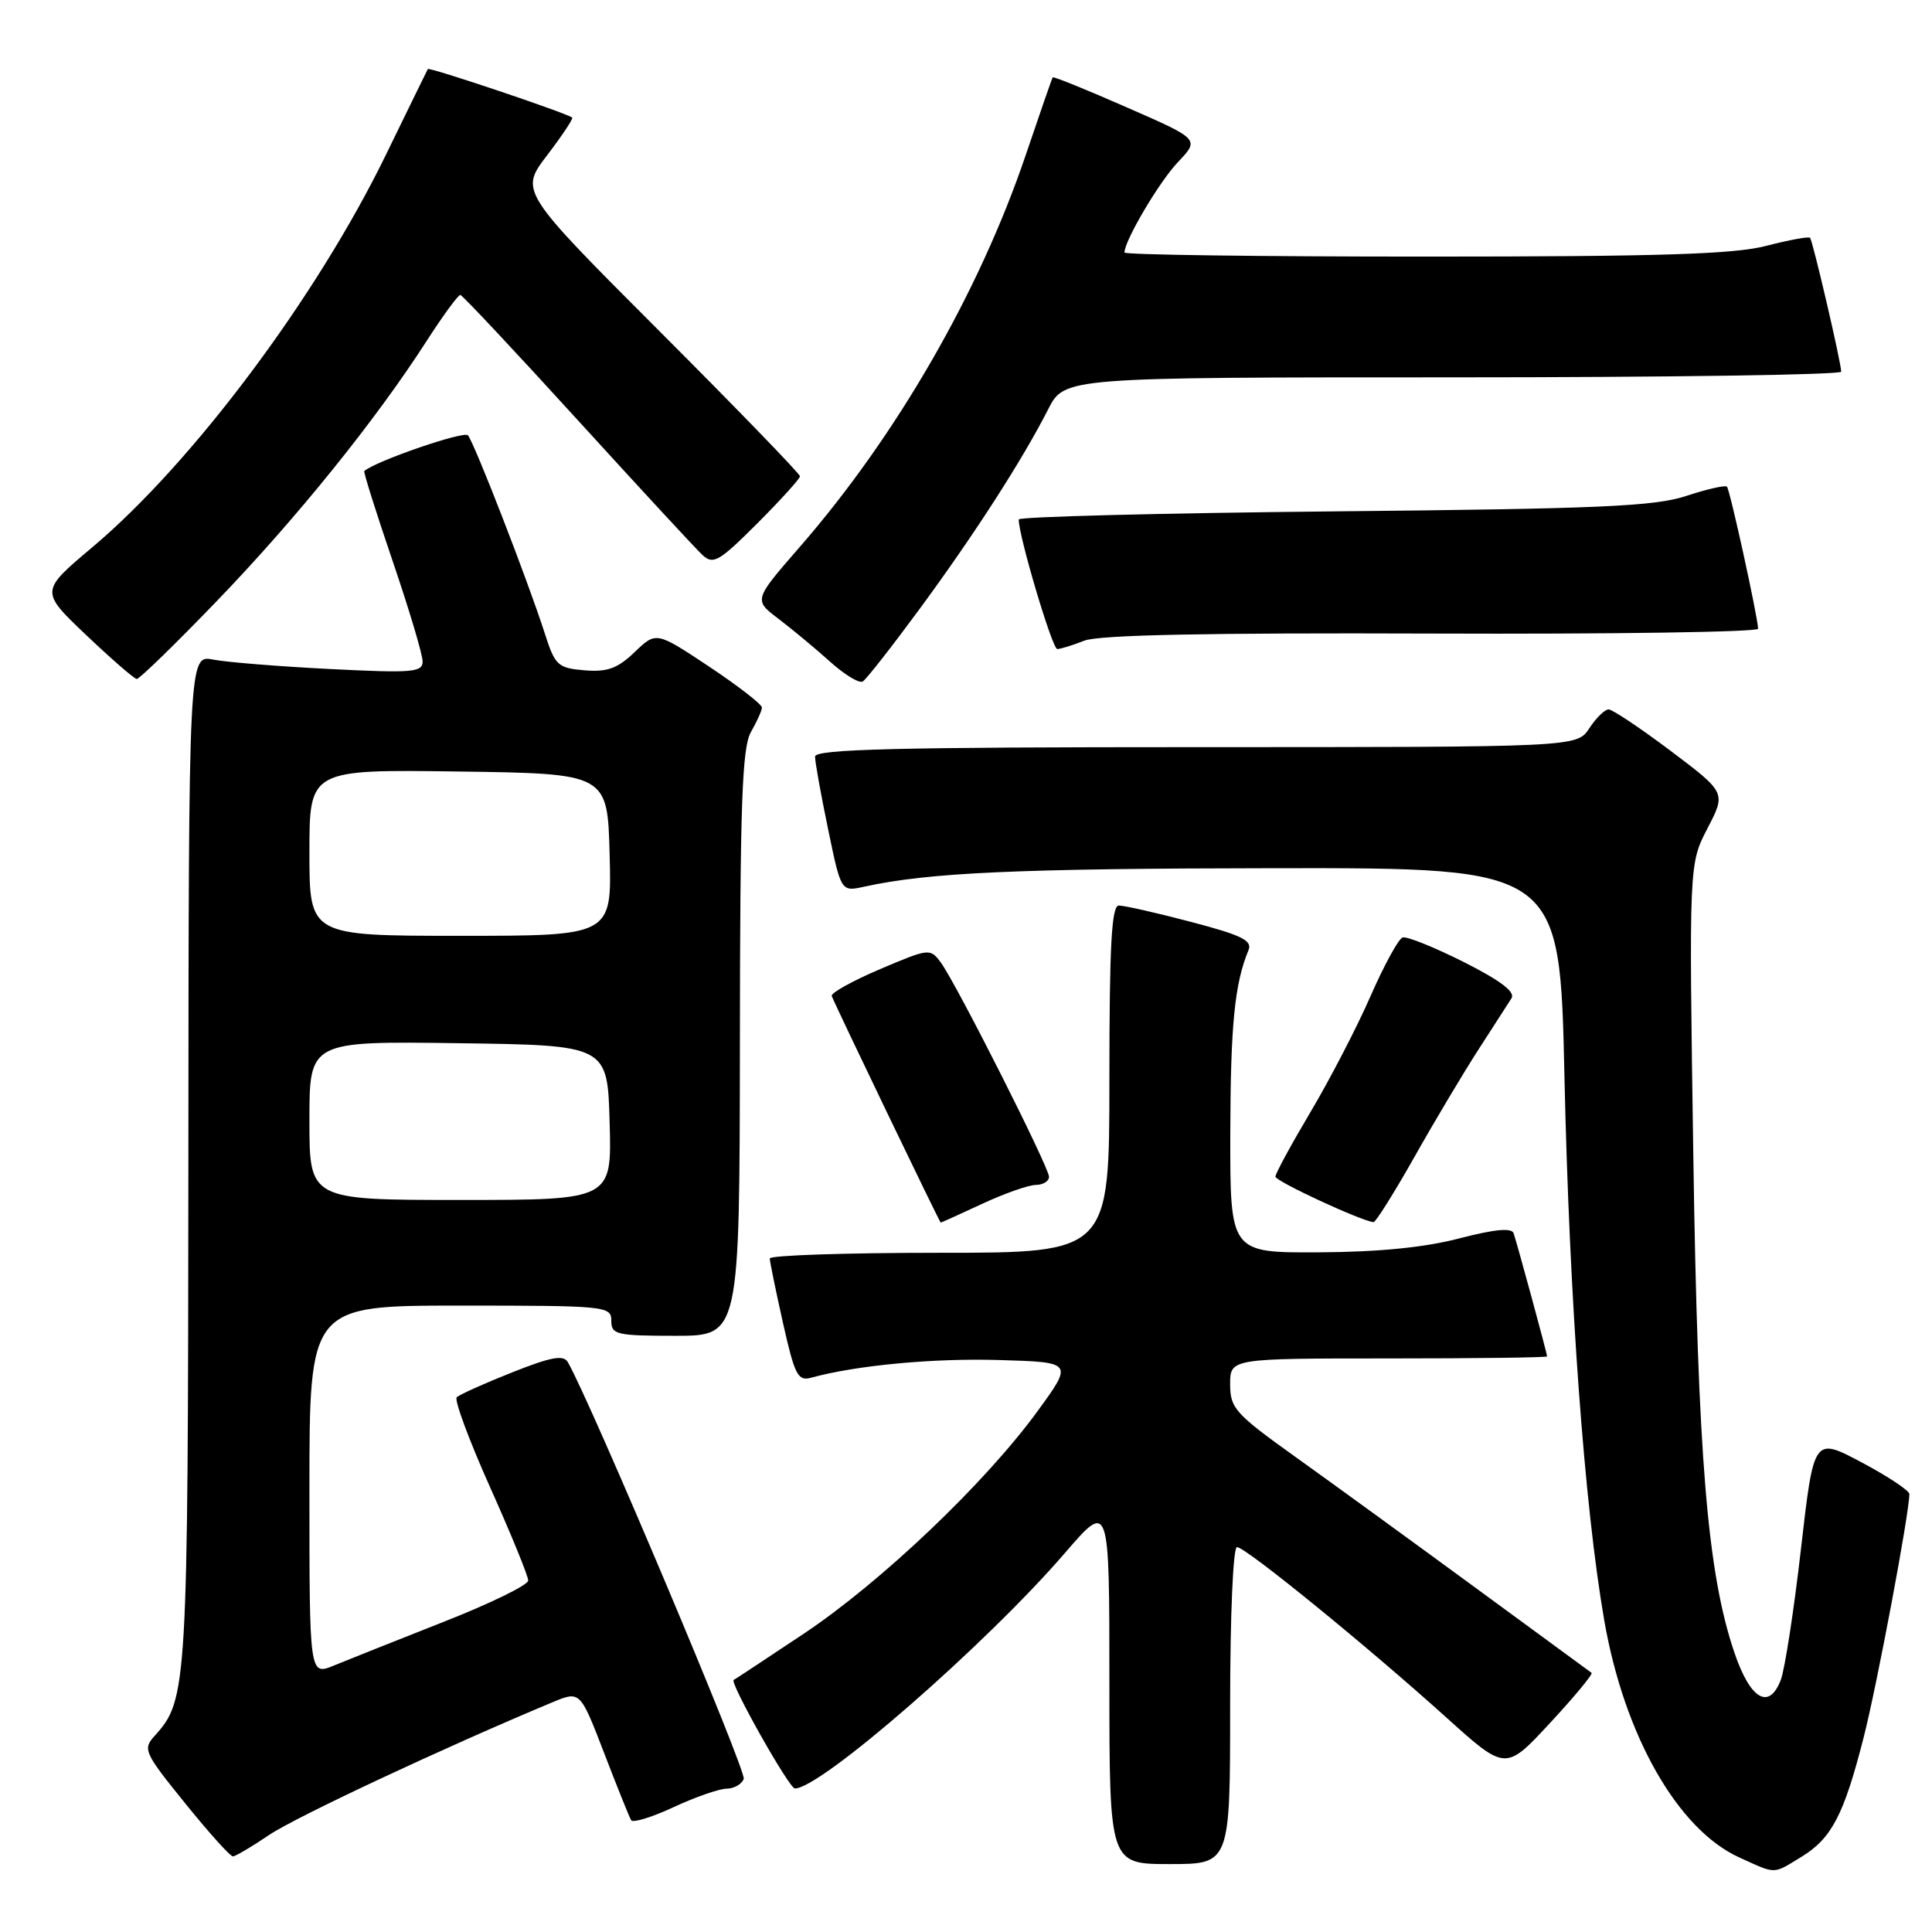 <?xml version="1.0" encoding="UTF-8" standalone="no"?>
<!DOCTYPE svg PUBLIC "-//W3C//DTD SVG 1.1//EN" "http://www.w3.org/Graphics/SVG/1.1/DTD/svg11.dtd" >
<svg xmlns="http://www.w3.org/2000/svg" xmlns:xlink="http://www.w3.org/1999/xlink" version="1.1" viewBox="0 0 256 256">
 <g >
 <path fill="currentColor"
d=" M 238.70 246.04 C 242.70 243.60 244.32 240.50 246.94 230.23 C 248.72 223.27 253.00 200.47 253.00 197.97 C 253.00 197.51 250.15 195.62 246.67 193.77 C 240.34 190.41 240.34 190.41 238.64 205.21 C 237.71 213.36 236.50 221.17 235.97 222.58 C 234.42 226.65 231.93 225.20 229.83 219.02 C 226.24 208.45 224.97 193.19 224.37 153.00 C 223.80 114.50 223.80 114.50 226.25 109.76 C 228.71 105.03 228.71 105.03 221.39 99.51 C 217.36 96.48 213.65 94.00 213.15 94.00 C 212.64 94.00 211.49 95.13 210.59 96.50 C 208.95 99.00 208.95 99.00 158.48 99.00 C 118.76 99.00 108.00 99.27 108.00 100.25 C 107.99 100.94 108.77 105.25 109.72 109.83 C 111.44 118.16 111.44 118.16 114.47 117.50 C 123.04 115.61 134.81 115.08 169.10 115.04 C 206.70 115.00 206.70 115.00 207.30 142.75 C 207.95 172.26 209.95 199.62 212.57 214.70 C 215.22 229.96 222.31 242.42 230.46 246.12 C 235.43 248.38 234.86 248.38 238.70 246.04 Z  M 163.00 226.00 C 163.00 214.03 163.39 205.00 163.91 205.00 C 165.05 205.00 181.16 218.12 191.65 227.58 C 199.50 234.66 199.50 234.66 205.39 228.30 C 208.63 224.81 211.10 221.82 210.89 221.66 C 210.67 221.51 203.75 216.43 195.50 210.38 C 187.25 204.33 176.56 196.56 171.75 193.12 C 163.67 187.34 163.00 186.60 163.00 183.43 C 163.00 180.00 163.00 180.00 184.00 180.00 C 195.55 180.00 205.00 179.88 205.00 179.73 C 205.00 179.37 201.03 164.78 200.56 163.41 C 200.30 162.66 198.03 162.88 193.34 164.10 C 188.75 165.30 182.63 165.90 174.75 165.94 C 163.00 166.00 163.00 166.00 163.02 150.25 C 163.05 135.87 163.59 130.33 165.43 125.91 C 165.97 124.62 164.54 123.92 157.79 122.15 C 153.23 120.95 148.94 119.98 148.25 119.99 C 147.29 120.00 147.00 125.27 147.00 143.00 C 147.00 166.00 147.00 166.00 124.50 166.00 C 112.12 166.00 102.00 166.34 102.00 166.75 C 102.00 167.16 102.79 171.01 103.75 175.30 C 105.31 182.25 105.72 183.04 107.50 182.55 C 113.42 180.92 123.64 179.95 132.36 180.21 C 142.21 180.50 142.21 180.50 137.47 187.00 C 130.52 196.54 116.73 209.65 106.48 216.49 C 101.54 219.78 97.38 222.53 97.22 222.60 C 96.62 222.87 104.56 236.97 105.32 236.98 C 108.70 237.05 130.71 217.86 141.16 205.72 C 147.00 198.95 147.00 198.95 147.00 222.97 C 147.00 247.00 147.00 247.00 155.00 247.00 C 163.00 247.00 163.00 247.00 163.00 226.00 Z  M 35.65 243.15 C 39.11 240.80 58.85 231.55 73.18 225.57 C 76.87 224.03 76.87 224.03 80.04 232.26 C 81.78 236.79 83.40 240.81 83.63 241.19 C 83.86 241.57 86.40 240.79 89.27 239.45 C 92.15 238.11 95.30 237.02 96.28 237.01 C 97.26 237.00 98.28 236.42 98.55 235.72 C 98.94 234.71 78.31 185.84 75.24 180.49 C 74.66 179.49 73.01 179.80 67.83 181.86 C 64.15 183.32 60.87 184.80 60.52 185.15 C 60.17 185.49 62.16 190.86 64.94 197.07 C 67.72 203.28 70.00 208.85 69.99 209.43 C 69.99 210.02 64.93 212.49 58.74 214.92 C 52.56 217.36 46.04 219.95 44.25 220.69 C 41.00 222.03 41.00 222.03 41.00 197.51 C 41.00 173.00 41.00 173.00 61.00 173.00 C 80.33 173.00 81.00 173.07 81.00 175.00 C 81.00 176.84 81.67 177.00 89.50 177.00 C 98.00 177.00 98.00 177.00 98.04 138.25 C 98.06 106.54 98.33 99.05 99.50 97.00 C 100.29 95.62 100.95 94.17 100.96 93.76 C 100.98 93.35 97.84 90.91 93.98 88.34 C 86.95 83.67 86.95 83.67 84.10 86.40 C 81.83 88.58 80.48 89.07 77.45 88.82 C 73.92 88.52 73.55 88.18 72.21 84.00 C 69.95 76.95 62.82 58.59 62.00 57.68 C 61.45 57.07 49.70 61.12 48.27 62.42 C 48.14 62.53 49.83 67.89 52.02 74.32 C 54.21 80.74 56.00 86.74 56.00 87.64 C 56.00 89.09 54.67 89.20 43.75 88.65 C 37.01 88.31 30.04 87.75 28.25 87.40 C 25.00 86.77 25.00 86.77 24.96 153.64 C 24.91 223.80 24.83 225.22 20.50 230.00 C 18.89 231.78 19.09 232.21 24.52 238.93 C 27.66 242.82 30.51 245.99 30.86 245.98 C 31.21 245.97 33.37 244.70 35.65 243.15 Z  M 130.15 159.51 C 133.09 158.14 136.29 157.02 137.25 157.01 C 138.21 157.00 139.00 156.52 139.00 155.93 C 139.00 154.66 126.73 130.36 124.67 127.55 C 123.26 125.63 123.12 125.65 116.58 128.43 C 112.92 129.99 110.05 131.59 110.21 131.98 C 110.88 133.65 124.51 161.99 124.65 162.00 C 124.73 162.00 127.21 160.88 130.15 159.51 Z  M 187.45 153.25 C 190.16 148.44 193.99 142.03 195.95 139.00 C 197.90 135.97 199.85 132.95 200.28 132.28 C 200.82 131.44 198.84 129.94 193.95 127.47 C 190.03 125.50 186.39 124.04 185.85 124.22 C 185.31 124.40 183.39 127.91 181.59 132.02 C 179.79 136.14 176.22 143.02 173.66 147.33 C 171.10 151.64 169.00 155.50 169.00 155.91 C 169.00 156.52 180.34 161.78 182.00 161.94 C 182.28 161.97 184.73 158.06 187.45 153.25 Z  M 121.89 80.64 C 129.15 70.76 135.43 61.01 138.88 54.25 C 141.04 50.00 141.04 50.00 192.52 50.00 C 220.83 50.00 243.99 49.66 243.97 49.25 C 243.93 47.90 240.19 31.86 239.84 31.51 C 239.65 31.32 237.04 31.80 234.03 32.58 C 229.76 33.69 219.88 34.00 188.78 34.00 C 166.90 34.00 149.00 33.76 149.00 33.46 C 149.00 31.88 153.60 24.09 156.09 21.47 C 158.96 18.45 158.96 18.45 149.31 14.23 C 144.01 11.90 139.59 10.11 139.49 10.25 C 139.39 10.39 137.79 15.00 135.93 20.50 C 129.75 38.74 118.80 57.74 105.95 72.50 C 99.86 79.50 99.86 79.50 103.16 82.00 C 104.97 83.38 108.04 85.92 109.97 87.66 C 111.90 89.40 113.86 90.59 114.32 90.30 C 114.79 90.01 118.19 85.67 121.89 80.64 Z  M 28.77 79.60 C 39.29 68.68 49.77 55.69 56.50 45.23 C 58.70 41.81 60.73 39.04 61.00 39.08 C 61.27 39.11 68.25 46.55 76.50 55.61 C 84.75 64.66 92.21 72.74 93.09 73.55 C 94.51 74.86 95.28 74.41 100.34 69.36 C 103.45 66.24 106.00 63.43 106.00 63.11 C 106.00 62.78 97.64 54.15 87.43 43.93 C 68.86 25.34 68.86 25.34 72.50 20.57 C 74.50 17.95 75.99 15.70 75.82 15.58 C 74.88 14.91 56.85 8.85 56.69 9.15 C 56.58 9.34 54.09 14.45 51.14 20.50 C 41.96 39.36 25.54 61.31 12.25 72.50 C 5.31 78.34 5.31 78.34 11.41 84.14 C 14.76 87.32 17.78 89.95 18.12 89.97 C 18.47 89.98 23.26 85.32 28.77 79.60 Z  M 143.68 84.89 C 145.62 84.13 160.08 83.84 189.75 83.95 C 213.54 84.04 232.98 83.75 232.96 83.31 C 232.87 81.52 229.22 64.88 228.83 64.49 C 228.60 64.26 226.18 64.81 223.45 65.71 C 219.27 67.10 212.00 67.42 176.75 67.76 C 153.79 67.99 134.99 68.47 134.99 68.83 C 134.94 70.90 139.43 86.00 140.09 86.00 C 140.52 86.00 142.14 85.50 143.68 84.89 Z  M 41.00 148.48 C 41.00 137.96 41.00 137.96 60.75 138.23 C 80.50 138.50 80.50 138.50 80.78 148.75 C 81.07 159.00 81.07 159.00 61.03 159.00 C 41.00 159.00 41.00 159.00 41.00 148.48 Z  M 41.00 112.98 C 41.00 101.96 41.00 101.96 60.75 102.23 C 80.50 102.50 80.50 102.50 80.78 113.25 C 81.07 124.00 81.07 124.00 61.03 124.00 C 41.00 124.00 41.00 124.00 41.00 112.98 Z "/>
</g>
</svg>